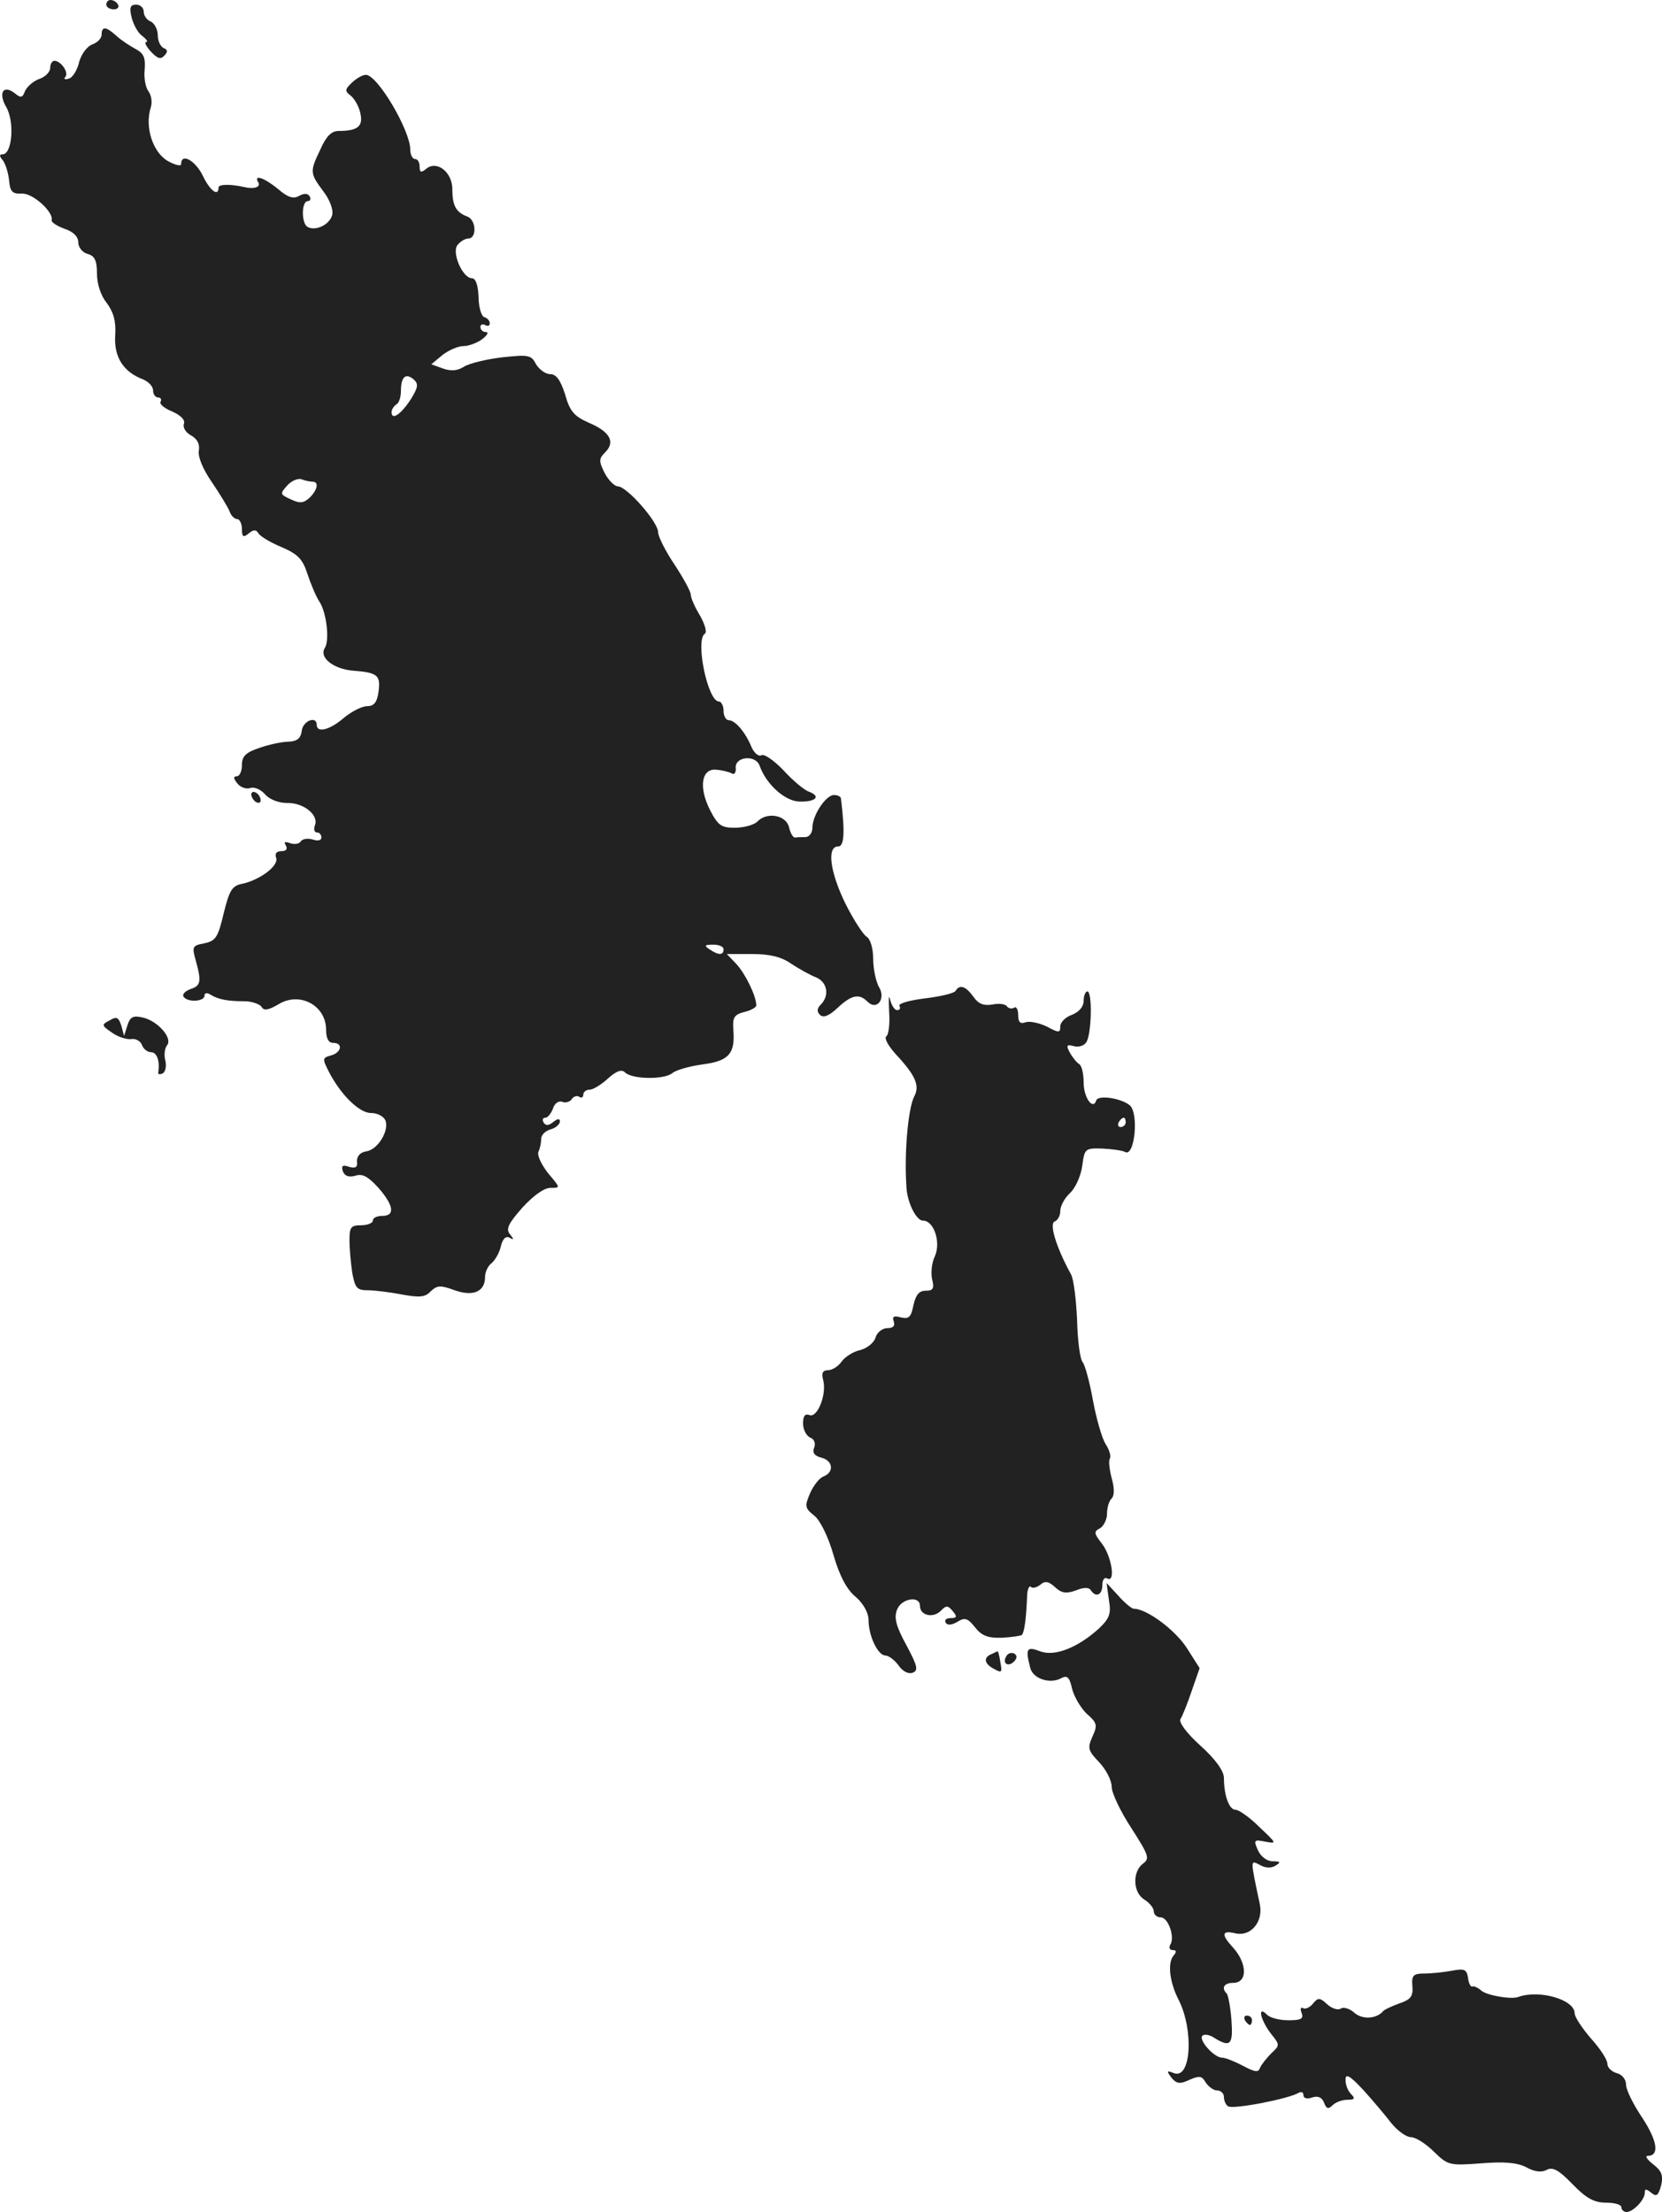 <?xml version="1.0" standalone="no"?>
<!DOCTYPE svg PUBLIC "-//W3C//DTD SVG 20010904//EN"
 "http://www.w3.org/TR/2001/REC-SVG-20010904/DTD/svg10.dtd">
<svg version="1.0" xmlns="http://www.w3.org/2000/svg"
 width="355.423pt" height="473pt" viewBox="0 0 355.423 473"
 preserveAspectRatio="xMidYMid meet">
<g transform="translate(-820.262,1246) scale(0.1,-0.1)"
fill="#222222" stroke="none">
<path d="M8430 12450 c0 -5 7 -10 16 -10 8 0 12 5 9 10 -3 6 -10 10 -16 10 -5
0 -9 -4 -9 -10z"/>
<path d="M8484 12423 c4 -16 14 -34 23 -40 9 -7 13 -13 8 -13 -4 0 0 -9 10
-20 14 -15 21 -18 29 -9 8 8 7 13 -1 16 -7 3 -13 15 -13 28 0 12 -7 25 -15 29
-8 3 -15 12 -15 21 0 8 -7 15 -16 15 -13 0 -15 -6 -10 -27z"/>
<path d="M8420 12386 c0 -8 -9 -17 -20 -21 -11 -4 -23 -20 -28 -37 -4 -18 -14
-34 -22 -36 -8 -3 -12 -1 -8 3 9 9 -9 35 -23 35 -5 0 -9 -7 -9 -15 0 -9 -11
-20 -24 -24 -13 -5 -26 -17 -30 -26 -5 -14 -9 -15 -21 -5 -25 20 -37 2 -19
-29 18 -31 13 -101 -8 -101 -7 0 -7 -4 0 -12 6 -7 12 -26 14 -43 2 -25 7 -30
28 -29 23 1 68 -40 63 -57 -1 -4 11 -12 27 -18 19 -6 30 -17 30 -29 0 -11 9
-22 20 -25 15 -4 20 -14 20 -42 0 -22 8 -47 21 -63 14 -19 20 -38 18 -69 -3
-46 17 -78 59 -94 12 -5 22 -15 22 -24 0 -8 5 -15 11 -15 5 0 8 -4 5 -9 -3 -5
8 -14 25 -21 18 -8 28 -18 25 -26 -3 -8 4 -19 15 -25 13 -7 19 -18 17 -32 -3
-13 9 -41 27 -67 17 -25 34 -53 38 -62 3 -10 11 -18 17 -18 5 0 10 -10 10 -21
0 -17 3 -19 14 -10 11 9 16 9 21 1 4 -7 26 -20 50 -30 35 -15 45 -26 55 -57 7
-21 18 -48 26 -60 15 -23 22 -83 11 -99 -12 -20 18 -44 59 -48 55 -4 61 -10
56 -46 -3 -22 -10 -30 -24 -30 -11 0 -33 -11 -50 -25 -30 -26 -58 -33 -58 -15
0 20 -29 9 -32 -12 -2 -17 -10 -23 -28 -24 -14 0 -42 -6 -62 -13 -30 -10 -38
-18 -38 -37 0 -13 -5 -24 -11 -24 -8 0 -7 -5 1 -15 7 -9 20 -13 28 -10 8 3 22
-3 31 -13 9 -11 29 -19 47 -19 36 1 69 -26 60 -48 -3 -8 -1 -15 4 -15 6 0 10
-5 10 -11 0 -6 -8 -8 -19 -4 -11 3 -22 1 -25 -4 -4 -6 -14 -7 -23 -4 -11 4
-14 3 -9 -5 4 -7 1 -12 -9 -12 -11 0 -15 -5 -12 -14 7 -17 -35 -48 -73 -56
-21 -4 -27 -14 -39 -63 -12 -51 -17 -59 -41 -64 -26 -5 -27 -7 -19 -36 13 -46
11 -55 -11 -62 -11 -4 -18 -11 -15 -16 8 -13 45 -11 45 2 0 6 5 7 13 2 16 -10
36 -14 72 -14 16 0 33 -6 37 -12 5 -9 15 -7 37 6 45 27 101 -3 101 -55 0 -18
5 -28 15 -28 22 0 18 -21 -5 -27 -18 -5 -18 -7 -5 -33 26 -51 66 -90 91 -90
14 0 27 -7 31 -16 8 -22 -16 -62 -41 -66 -13 -2 -20 -10 -20 -21 2 -13 -3 -16
-17 -12 -14 5 -17 2 -13 -10 4 -10 13 -13 27 -9 15 5 27 -2 49 -26 33 -38 36
-60 8 -60 -11 0 -20 -4 -20 -10 0 -5 -11 -10 -25 -10 -22 0 -25 -4 -25 -32 0
-18 3 -50 6 -70 6 -32 10 -37 33 -37 14 0 47 -4 73 -9 38 -7 50 -6 62 7 14 13
21 13 51 2 40 -14 65 -3 65 29 0 10 6 23 14 29 8 7 17 23 20 37 4 16 11 22 19
17 9 -5 9 -3 0 8 -9 11 -3 23 27 57 23 25 46 42 60 42 22 0 21 0 -5 31 -14 18
-24 38 -21 46 4 8 6 21 6 28 0 8 9 17 20 20 11 3 20 11 20 17 0 7 -5 6 -14 -1
-10 -8 -16 -9 -21 -1 -3 5 -2 10 4 10 5 0 12 9 16 19 3 11 12 18 20 15 7 -3
16 0 20 5 3 6 11 9 16 6 5 -4 9 -1 9 4 0 6 6 11 14 11 7 0 25 11 39 24 18 16
29 20 36 13 15 -15 83 -16 101 -2 8 7 37 15 65 19 56 7 70 23 66 73 -2 27 1
33 23 39 14 3 26 10 26 14 0 20 -23 67 -42 88 l-21 22 54 0 c38 0 63 -6 84
-21 17 -11 40 -24 53 -29 24 -10 29 -39 10 -58 -8 -8 -9 -15 -2 -22 7 -7 19
-3 38 15 30 28 46 31 64 13 20 -20 40 7 24 32 -6 11 -12 38 -12 59 0 23 -6 43
-14 48 -7 4 -28 36 -45 70 -33 67 -41 123 -16 123 13 0 15 29 6 103 -1 4 -7 7
-15 7 -17 0 -46 -43 -46 -70 0 -11 -7 -20 -15 -20 -8 0 -18 0 -22 -1 -5 0 -10
10 -13 22 -6 26 -47 34 -68 12 -7 -7 -29 -13 -48 -13 -29 0 -36 5 -53 38 -25
49 -18 90 14 86 13 -1 28 -5 33 -8 5 -3 9 2 8 12 -2 24 42 29 51 5 14 -40 54
-76 85 -77 35 -1 47 11 21 21 -10 3 -35 24 -55 46 -20 21 -42 36 -47 32 -6 -3
-15 4 -21 17 -13 32 -35 58 -49 58 -6 0 -11 9 -11 20 0 11 -5 20 -10 20 -24 0
-51 132 -30 145 5 3 0 20 -10 38 -11 18 -20 38 -20 45 0 7 -16 36 -35 65 -19
28 -35 60 -35 69 0 22 -67 98 -86 98 -7 0 -20 13 -28 28 -13 26 -13 31 1 45
22 22 10 44 -35 63 -32 14 -41 25 -51 61 -10 31 -19 43 -32 43 -10 0 -23 10
-30 21 -10 20 -16 21 -72 15 -34 -4 -71 -13 -82 -20 -14 -9 -28 -10 -45 -4
l-25 9 24 20 c13 10 33 19 45 19 11 0 30 7 40 15 11 8 14 15 8 15 -7 0 -12 5
-12 11 0 5 5 7 10 4 6 -3 10 -2 10 4 0 5 -5 11 -12 13 -6 2 -12 22 -12 44 -1
24 -6 39 -14 39 -20 0 -44 55 -31 71 6 8 17 14 23 14 19 0 17 40 -2 47 -24 9
-32 23 -32 58 0 37 -33 63 -56 44 -11 -9 -14 -8 -14 5 0 9 -4 16 -10 16 -5 0
-10 9 -10 20 0 41 -70 160 -95 160 -7 0 -21 -8 -30 -17 -15 -14 -15 -18 -3
-27 8 -6 18 -23 21 -37 7 -29 -5 -39 -46 -39 -16 0 -27 -12 -39 -39 -23 -48
-23 -51 6 -90 14 -18 22 -40 19 -51 -6 -21 -36 -35 -53 -25 -13 8 -13 55 1 55
5 0 7 5 4 10 -4 7 -12 7 -23 1 -12 -7 -24 -3 -45 15 -29 24 -53 32 -42 14 6
-10 -9 -15 -30 -10 -31 7 -55 6 -55 -1 0 -21 -19 -6 -34 26 -16 32 -46 49 -46
24 0 -5 -13 -2 -29 7 -32 19 -49 73 -36 114 4 12 1 27 -5 35 -6 8 -10 28 -8
46 2 26 -2 35 -19 44 -13 7 -31 19 -41 28 -23 21 -32 21 -32 3z m661 -780
c-21 -32 -41 -46 -41 -27 0 5 5 13 10 16 6 3 10 16 10 29 0 30 10 39 27 25 11
-10 10 -17 -6 -43z m-210 -176 c14 0 11 -17 -6 -34 -13 -12 -21 -13 -40 -4
-24 11 -24 12 -8 30 9 10 23 16 31 13 7 -3 18 -5 23 -5z m879 -1000 c0 -13
-11 -13 -30 0 -12 8 -11 10 8 10 12 0 22 -4 22 -10z"/>
<path d="M8740 10761 c0 -5 5 -13 10 -16 6 -3 10 -2 10 4 0 5 -4 13 -10 16 -5
3 -10 2 -10 -4z"/>
<path d="M10246 10341 c-3 -5 -33 -12 -66 -16 -33 -4 -57 -11 -54 -16 3 -5 1
-9 -5 -9 -5 0 -12 10 -15 23 -3 12 -3 1 -2 -26 2 -26 -1 -50 -6 -53 -5 -4 4
-20 20 -38 42 -45 52 -67 40 -90 -13 -24 -22 -119 -17 -193 1 -33 21 -73 35
-73 24 0 39 -46 26 -76 -7 -14 -9 -36 -6 -50 5 -19 2 -24 -14 -24 -14 0 -21
-9 -26 -31 -5 -26 -10 -30 -27 -26 -15 4 -19 2 -15 -9 3 -9 -1 -14 -14 -14
-10 0 -22 -9 -25 -20 -3 -11 -18 -23 -33 -27 -15 -3 -33 -15 -40 -25 -7 -10
-20 -18 -29 -18 -11 0 -14 -6 -10 -21 8 -30 -12 -81 -29 -75 -10 4 -14 -2 -14
-18 0 -13 7 -26 15 -30 9 -3 12 -12 9 -21 -5 -11 0 -18 15 -22 25 -6 28 -31 5
-40 -9 -3 -22 -20 -29 -36 -12 -28 -11 -32 9 -48 12 -9 30 -45 41 -84 13 -45
29 -75 48 -90 16 -14 27 -34 27 -49 0 -34 20 -76 36 -76 7 0 20 -10 28 -21 9
-13 21 -19 30 -16 13 5 11 14 -13 59 -22 40 -27 59 -20 76 9 24 49 31 49 8 0
-20 27 -27 44 -11 12 13 16 12 26 0 10 -12 9 -15 -4 -15 -10 0 -14 -4 -11 -10
4 -6 13 -5 25 2 16 10 22 8 38 -12 14 -18 28 -23 57 -22 21 1 40 4 43 6 5 6 9
32 11 80 0 16 4 26 8 23 3 -4 12 -2 20 4 10 9 18 8 32 -5 14 -13 24 -14 44 -7
17 7 28 7 32 1 11 -17 25 -11 25 11 0 11 5 17 10 14 19 -11 10 46 -10 73 -18
23 -19 27 -5 34 8 5 15 19 15 31 0 13 4 27 10 33 6 6 6 22 0 43 -5 19 -7 38
-4 42 3 5 -1 19 -9 31 -8 13 -20 55 -27 93 -7 39 -17 76 -22 82 -6 7 -11 48
-12 90 -2 43 -7 87 -13 98 -32 58 -47 109 -35 113 6 2 12 12 12 22 0 11 9 28
21 39 11 10 23 36 26 58 5 37 6 38 43 37 20 -1 42 -4 48 -7 21 -14 31 84 10
100 -19 15 -67 22 -71 10 -7 -22 -27 6 -27 38 0 19 -4 37 -10 40 -5 3 -14 14
-20 25 -8 15 -6 17 9 13 10 -3 23 1 27 9 11 17 13 108 2 108 -4 0 -8 -9 -8
-20 0 -13 -10 -24 -25 -30 -14 -5 -25 -16 -25 -25 0 -14 -3 -14 -29 0 -17 8
-37 12 -45 9 -12 -4 -16 0 -16 16 0 11 -4 19 -9 15 -5 -3 -12 -1 -15 3 -3 5
-17 7 -31 4 -19 -3 -30 1 -41 17 -16 22 -29 27 -38 12z m364 -281 c0 -5 -5
-10 -11 -10 -5 0 -7 5 -4 10 3 6 8 10 11 10 2 0 4 -4 4 -10z"/>
<path d="M8437 10278 c-18 -9 -17 -11 5 -26 12 -9 31 -15 41 -14 9 2 20 -4 23
-12 3 -9 12 -16 20 -16 12 0 19 -19 15 -43 -1 -5 4 -5 10 -2 6 4 8 17 5 28 -3
12 -1 26 4 32 12 15 -19 51 -51 59 -22 5 -28 2 -34 -17 l-7 -22 -6 22 c-6 18
-10 20 -25 11z"/>
<path d="M10574 9039 c5 -29 2 -39 -21 -61 -45 -41 -95 -61 -126 -49 -29 11
-32 6 -21 -36 6 -23 43 -35 67 -21 12 6 17 1 22 -22 4 -17 18 -41 31 -54 23
-20 24 -25 13 -49 -11 -25 -10 -30 14 -55 15 -16 27 -39 27 -53 0 -13 19 -53
42 -88 37 -58 40 -65 25 -76 -23 -17 -22 -62 3 -77 11 -7 20 -18 20 -25 0 -7
7 -13 15 -13 16 0 31 -43 20 -59 -3 -6 -1 -11 6 -11 8 0 8 -4 1 -12 -13 -16
-8 -57 11 -94 33 -65 27 -171 -10 -157 -16 6 -16 5 -5 -10 11 -13 18 -14 39
-4 21 9 26 8 34 -6 6 -9 17 -17 24 -17 8 0 15 -6 15 -14 0 -8 4 -17 9 -20 11
-7 130 16 151 29 6 3 10 1 10 -5 0 -7 8 -9 19 -5 12 4 21 0 25 -11 5 -13 9
-15 18 -6 7 7 21 12 32 12 16 0 17 3 8 12 -7 7 -12 20 -12 31 0 14 9 9 38 -22
20 -22 47 -54 60 -71 13 -16 32 -30 42 -30 10 0 32 -14 49 -31 30 -29 33 -30
100 -25 49 4 77 2 97 -8 18 -10 33 -12 44 -6 13 7 26 0 55 -30 30 -31 47 -40
72 -40 18 0 33 -4 33 -10 0 -5 5 -10 11 -10 14 0 39 26 39 41 0 9 3 9 14 0 11
-9 15 -6 21 16 5 21 1 31 -17 45 -13 10 -18 18 -12 18 26 0 21 32 -11 81 -19
28 -35 60 -35 71 0 11 -8 22 -20 25 -11 3 -20 12 -20 20 0 9 -16 33 -35 54
-19 22 -35 46 -35 54 0 29 -75 51 -120 35 -15 -6 -67 3 -79 13 -8 7 -17 11
-20 9 -3 -1 -8 7 -9 19 -3 18 -8 20 -34 15 -17 -3 -43 -6 -59 -6 -24 0 -28 -4
-26 -27 2 -22 -4 -29 -28 -37 -16 -6 -32 -13 -35 -17 -14 -16 -44 -18 -61 -3
-10 9 -23 13 -29 9 -6 -4 -19 0 -29 9 -16 15 -20 15 -31 1 -7 -8 -16 -12 -21
-9 -5 3 -6 -2 -3 -10 5 -13 -1 -16 -28 -16 -19 0 -39 5 -46 12 -21 21 -14 -11
8 -40 20 -25 20 -25 1 -43 -10 -10 -21 -24 -24 -31 -3 -10 -11 -9 -37 5 -17 9
-37 17 -44 17 -17 0 -51 38 -42 47 4 4 16 2 26 -5 34 -21 40 -14 36 39 -2 27
-7 53 -10 56 -12 12 -6 23 14 23 31 0 30 42 -1 76 -25 27 -24 37 5 30 33 -8
60 24 53 61 -21 99 -21 96 0 85 12 -7 25 -7 34 -1 11 7 10 9 -7 9 -12 0 -25
10 -31 23 -10 22 -9 24 15 19 26 -5 25 -4 -12 31 -21 21 -44 37 -51 37 -14 0
-25 31 -25 68 0 15 -18 40 -50 69 -29 26 -47 50 -43 57 4 6 15 33 24 60 l17
49 -28 44 c-25 38 -85 83 -113 83 -4 0 -19 12 -33 28 l-25 27 5 -36z"/>
<path d="M10323 8923 c-18 -7 -16 -21 6 -32 16 -9 17 -7 13 14 -2 14 -5 25 -6
24 0 0 -7 -3 -13 -6z"/>
<path d="M10355 8919 c-10 -15 3 -25 16 -12 7 7 7 13 1 17 -6 3 -14 1 -17 -5z"/>
<path d="M10865 8140 c3 -5 8 -10 11 -10 2 0 4 5 4 10 0 6 -5 10 -11 10 -5 0
-7 -4 -4 -10z"/>
</g>
</svg>

